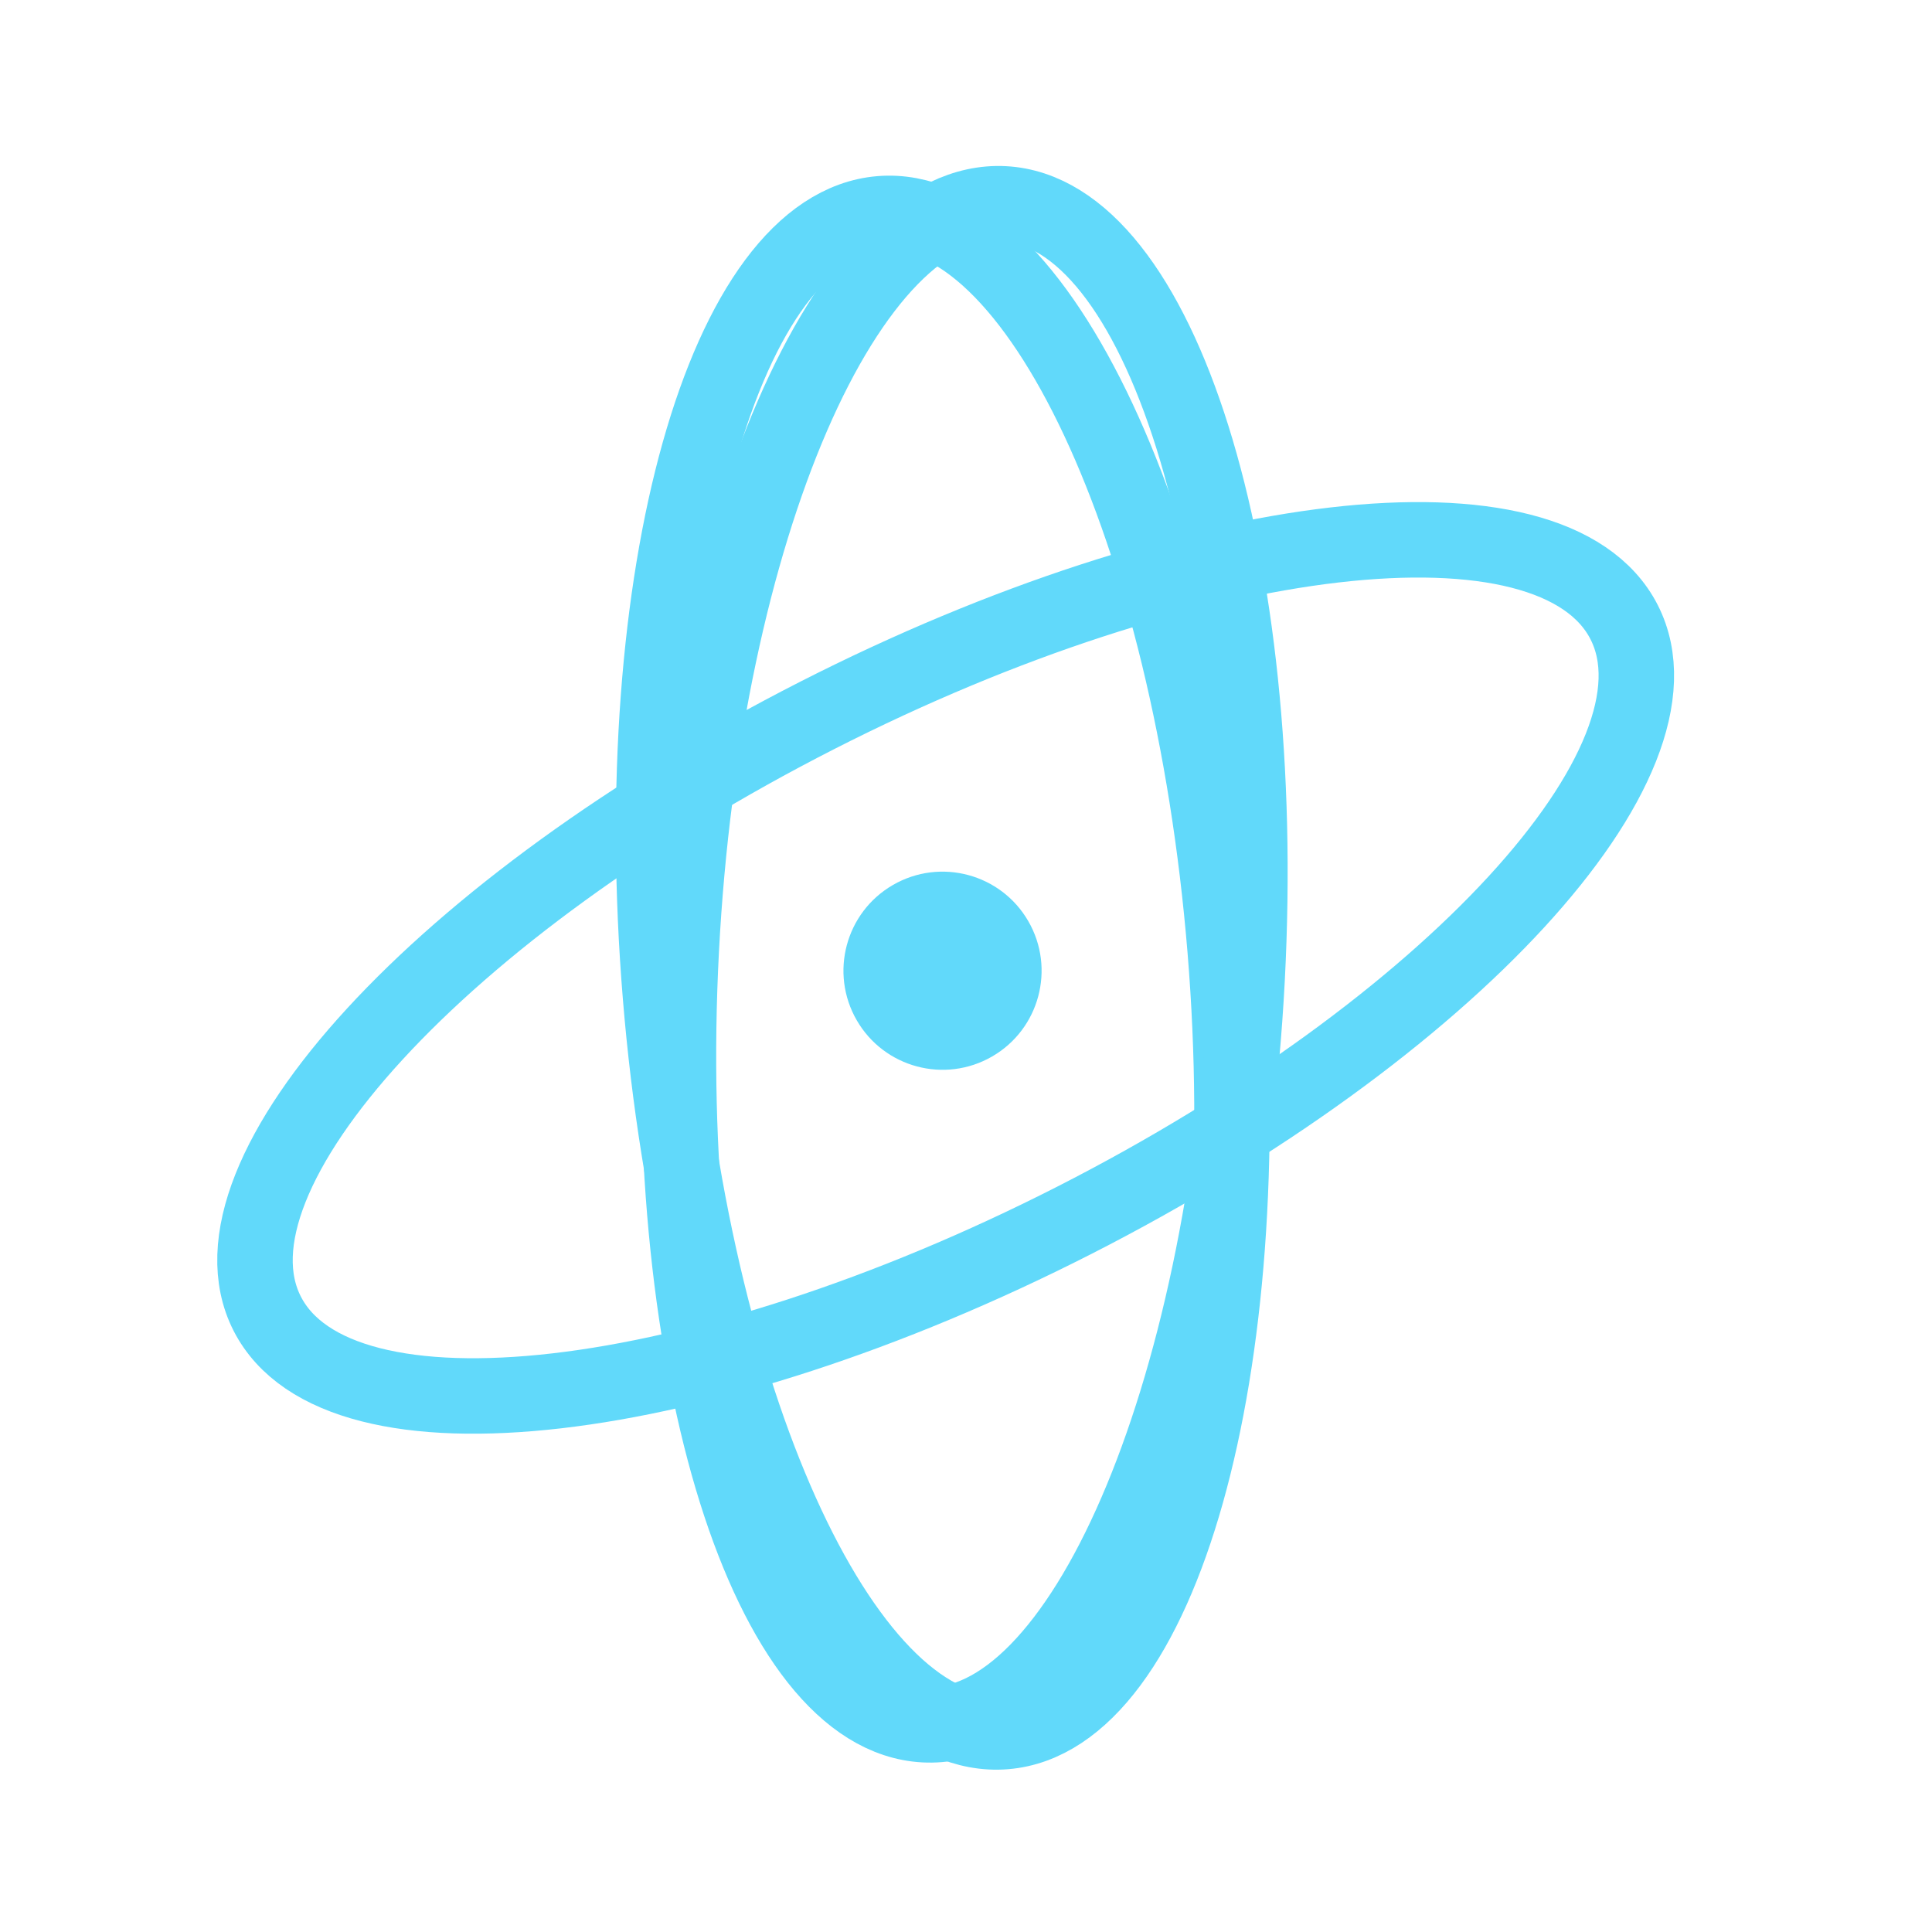 <svg xmlns="http://www.w3.org/2000/svg" xmlns:xlink="http://www.w3.org/1999/xlink" viewBox="0 0 512 512" width="512" height="512" preserveAspectRatio="xMidYMid meet" style="width: 100%; height: 100%; transform: translate3d(0px, 0px, 0px); content-visibility: visible;" id="react"><defs><clipPath id="__lottie_element_282"><rect width="512" height="512" x="0" y="0"/></clipPath></defs><g clip-path="url(#__lottie_element_282)"><g transform="matrix(0.454,0.891,-0.891,0.454,418.18,30.744)" opacity="1" style="display: block;"><g opacity="1" transform="matrix(1,0,0,1,125.075,251.799)"><path stroke-linecap="butt" stroke-linejoin="miter" fill-opacity="0" stroke-miterlimit="10" stroke="rgb(97,217,250)" stroke-opacity="1" stroke-width="20" d=" M-75.075,0 C-75.075,111.45 -41.462,201.799 0.001,201.799 C41.463,201.799 75.075,111.45 75.075,0 C75.075,-111.45 41.463,-201.799 0.001,-201.799 C-41.462,-201.799 -75.075,-111.45 -75.075,0z"/></g></g><g transform="matrix(0.454,-0.891,0.891,0.454,-31.144,387.859)" opacity="1" style="display: block;"><g opacity="1" transform="matrix(1,0,0,1,243.485,191.305)"><path stroke-linecap="butt" stroke-linejoin="miter" fill-opacity="0" stroke-miterlimit="10" stroke="rgb(97,217,250)" stroke-opacity="1" stroke-width="20" d=" M-39.444,-63.877 C-134.272,-5.32 -193.485,70.748 -171.7,106.027 C-149.916,141.305 -55.382,122.434 39.445,63.878 C134.273,5.321 193.486,-70.747 171.701,-106.026 C149.917,-141.304 55.384,-122.434 -39.444,-63.877z"/></g></g><g transform="matrix(0.454,0.891,-0.891,0.454,310.51,-47.999)" opacity="1" style="display: block;"><g opacity="1" transform="matrix(1,0,0,1,245.494,186.807)"><path stroke-linecap="butt" stroke-linejoin="miter" fill-opacity="0" stroke-miterlimit="10" stroke="rgb(97,217,250)" stroke-opacity="1" stroke-width="20" d=" M37.537,-65.017 C134.056,-9.292 195.494,64.991 174.762,100.899 C154.031,136.807 58.981,120.741 -37.538,65.016 C-134.056,9.291 -195.494,-64.992 -174.763,-100.9 C-154.032,-136.807 -58.982,-120.742 37.537,-65.017z"/></g></g><g transform="matrix(0.7,0,0,0.7,219.62,227.092)" opacity="1" style="display: block;"><g opacity="1" transform="matrix(1,0,0,1,43.086,43.087)"><path fill="rgb(97,217,250)" fill-opacity="1" d=" M-18.752,-32.479 C-36.69,-22.124 -42.836,0.815 -32.481,18.752 C-22.123,36.69 0.816,42.837 18.753,32.481 C36.691,22.124 42.836,-0.814 32.478,-18.753 C22.123,-36.69 -0.814,-42.837 -18.752,-32.479z"/></g></g></g></svg>